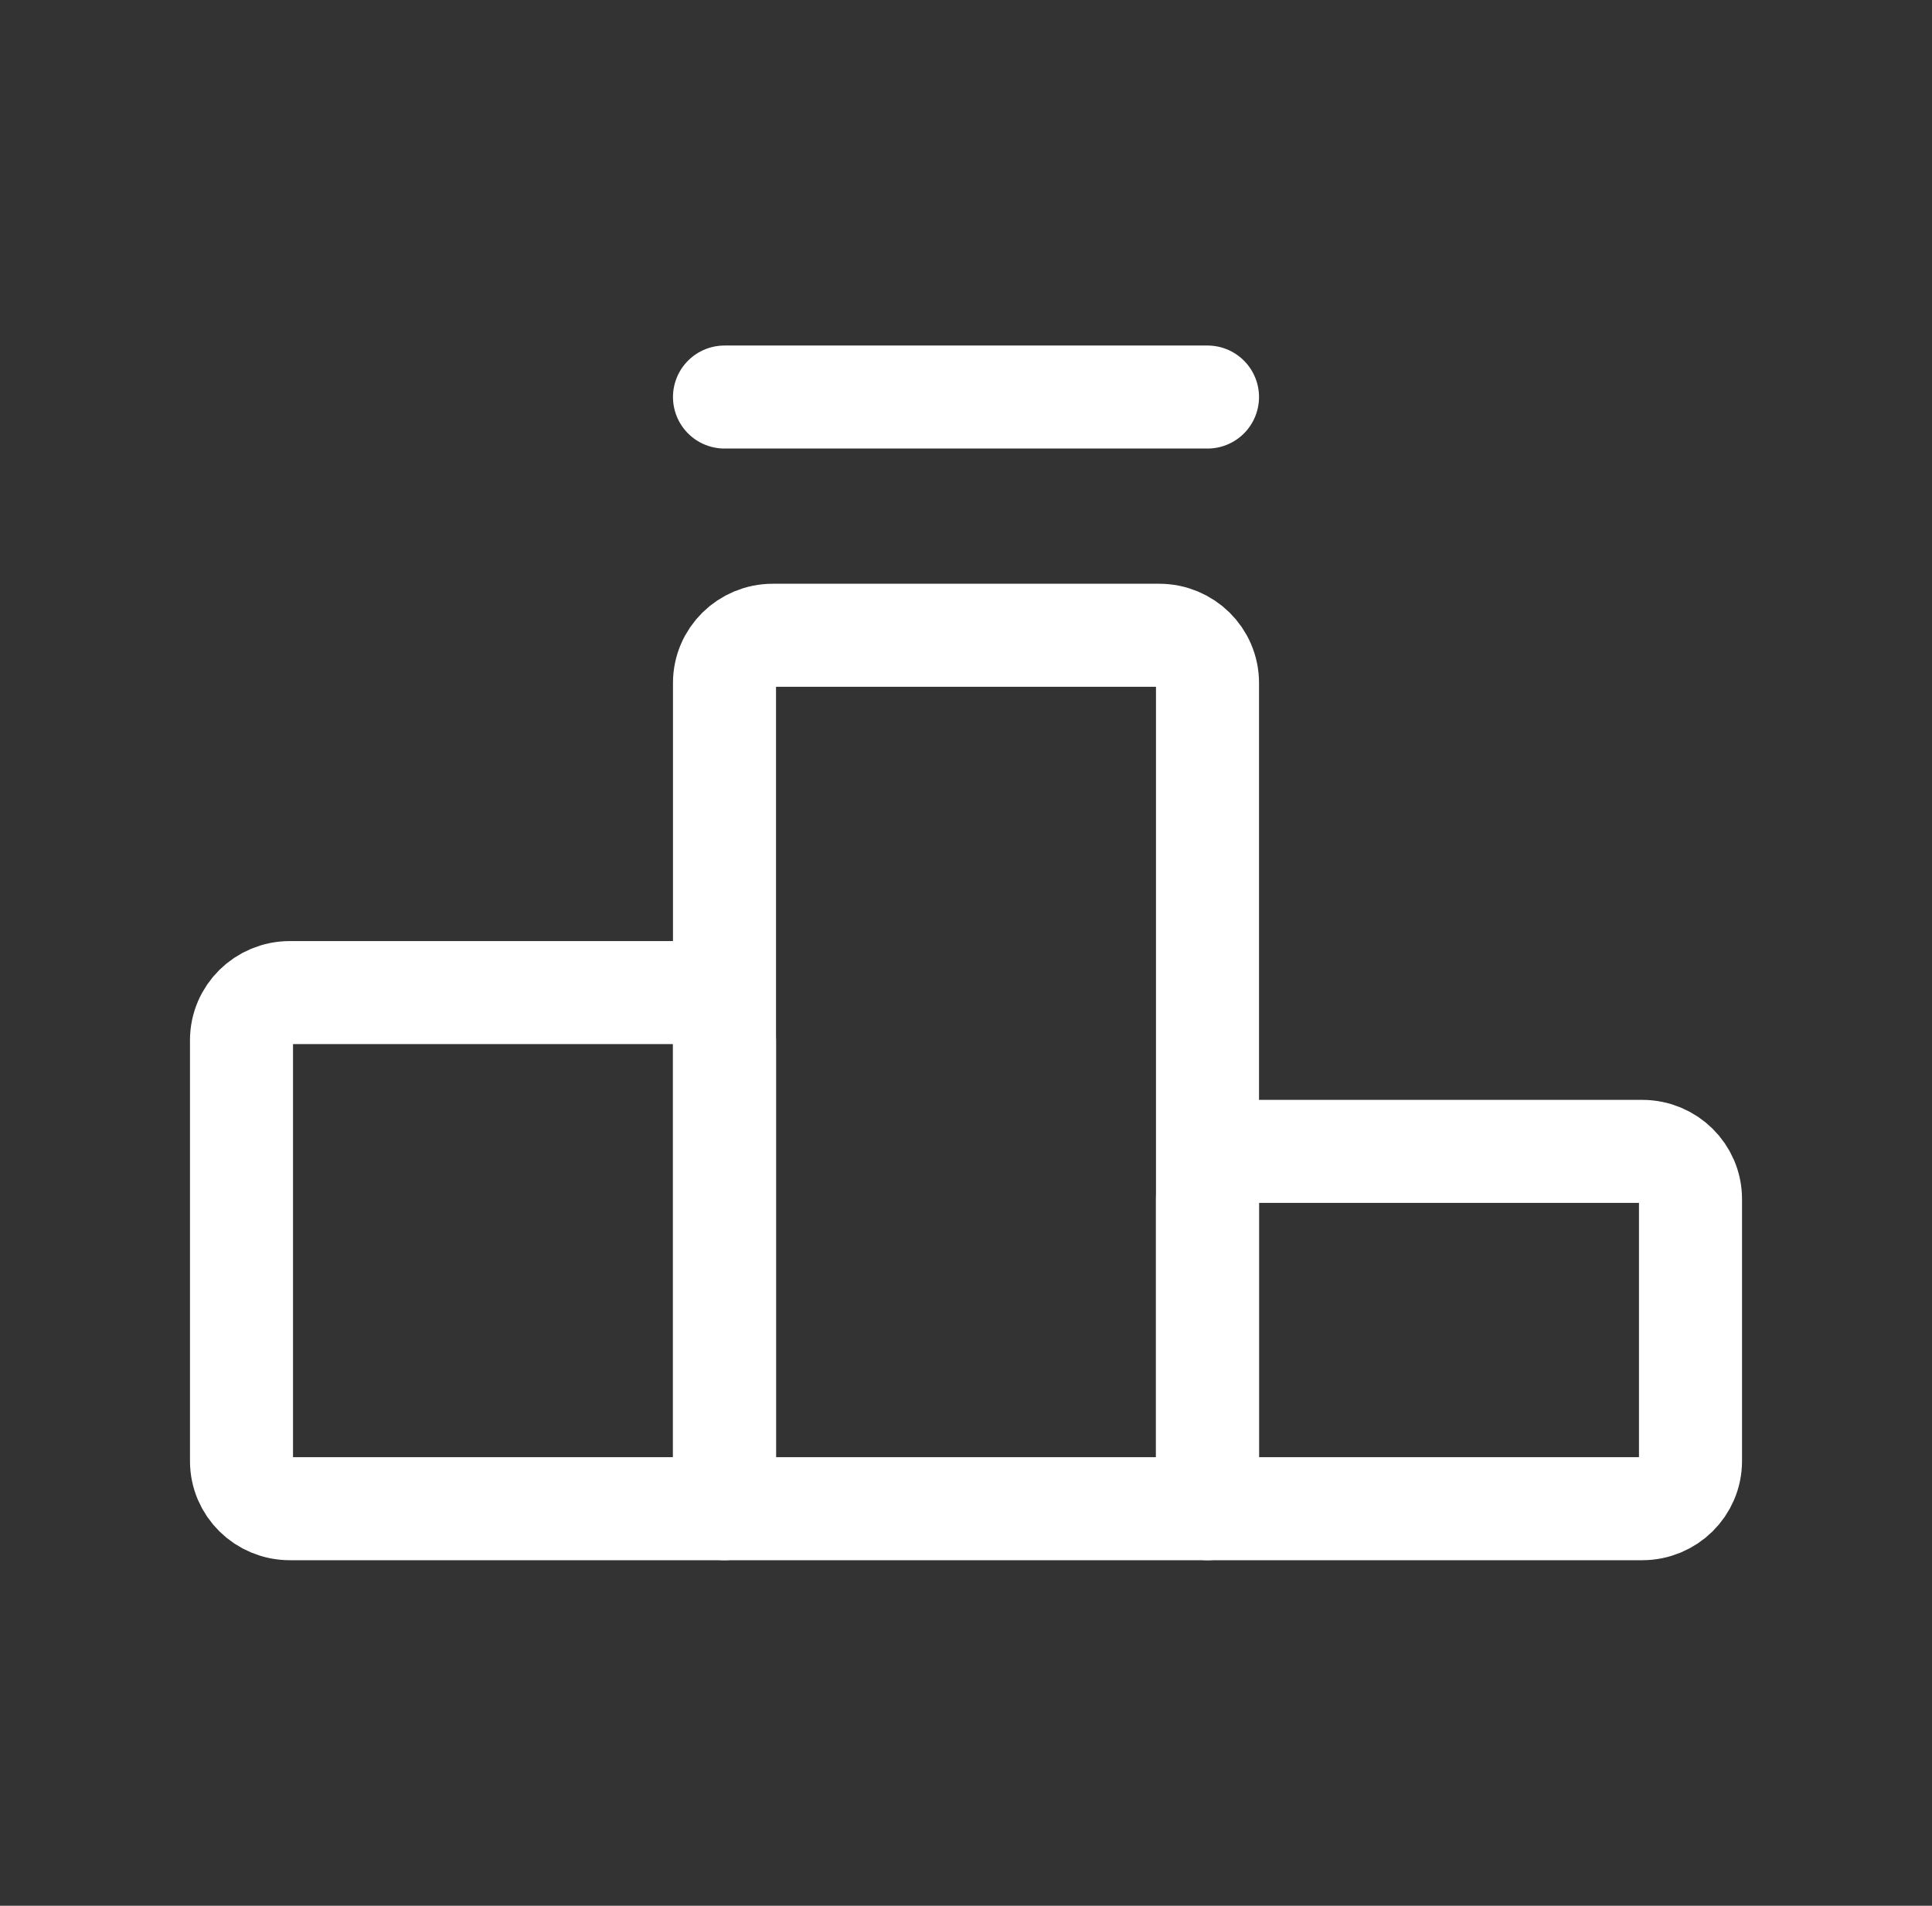 <svg width="75" height="74" viewBox="0 0 75 74" fill="none" xmlns="http://www.w3.org/2000/svg">
<rect x="0" y="0" width="75" height="74" fill="#333333" stroke="none"/>
<path d="M46.875 58.583H28.125V38.542V26.517C28.125 25.495 28.965 24.667 30 24.667H45C46.036 24.667 46.875 25.495 46.875 26.517V44.708V58.583Z" stroke="white" stroke-width="4" stroke-linecap="round" stroke-linejoin="round"/>
<path d="M46.875 15.417H28.125" stroke="white" stroke-width="4" stroke-linecap="round" stroke-linejoin="round"/>
<path d="M63.75 58.583H46.875V46.558C46.875 45.536 47.714 44.708 48.75 44.708H63.75C64.786 44.708 65.625 45.536 65.625 46.558V56.733C65.625 57.755 64.786 58.583 63.75 58.583Z" stroke="white" stroke-width="4" stroke-linecap="round" stroke-linejoin="round"/>
<path d="M28.125 58.583V40.392C28.125 39.37 27.285 38.542 26.25 38.542H11.25C10.214 38.542 9.375 39.37 9.375 40.392V56.733C9.375 57.755 10.214 58.583 11.25 58.583H28.125Z" stroke="white" stroke-width="4" stroke-linecap="round" stroke-linejoin="round"/>
</svg>
